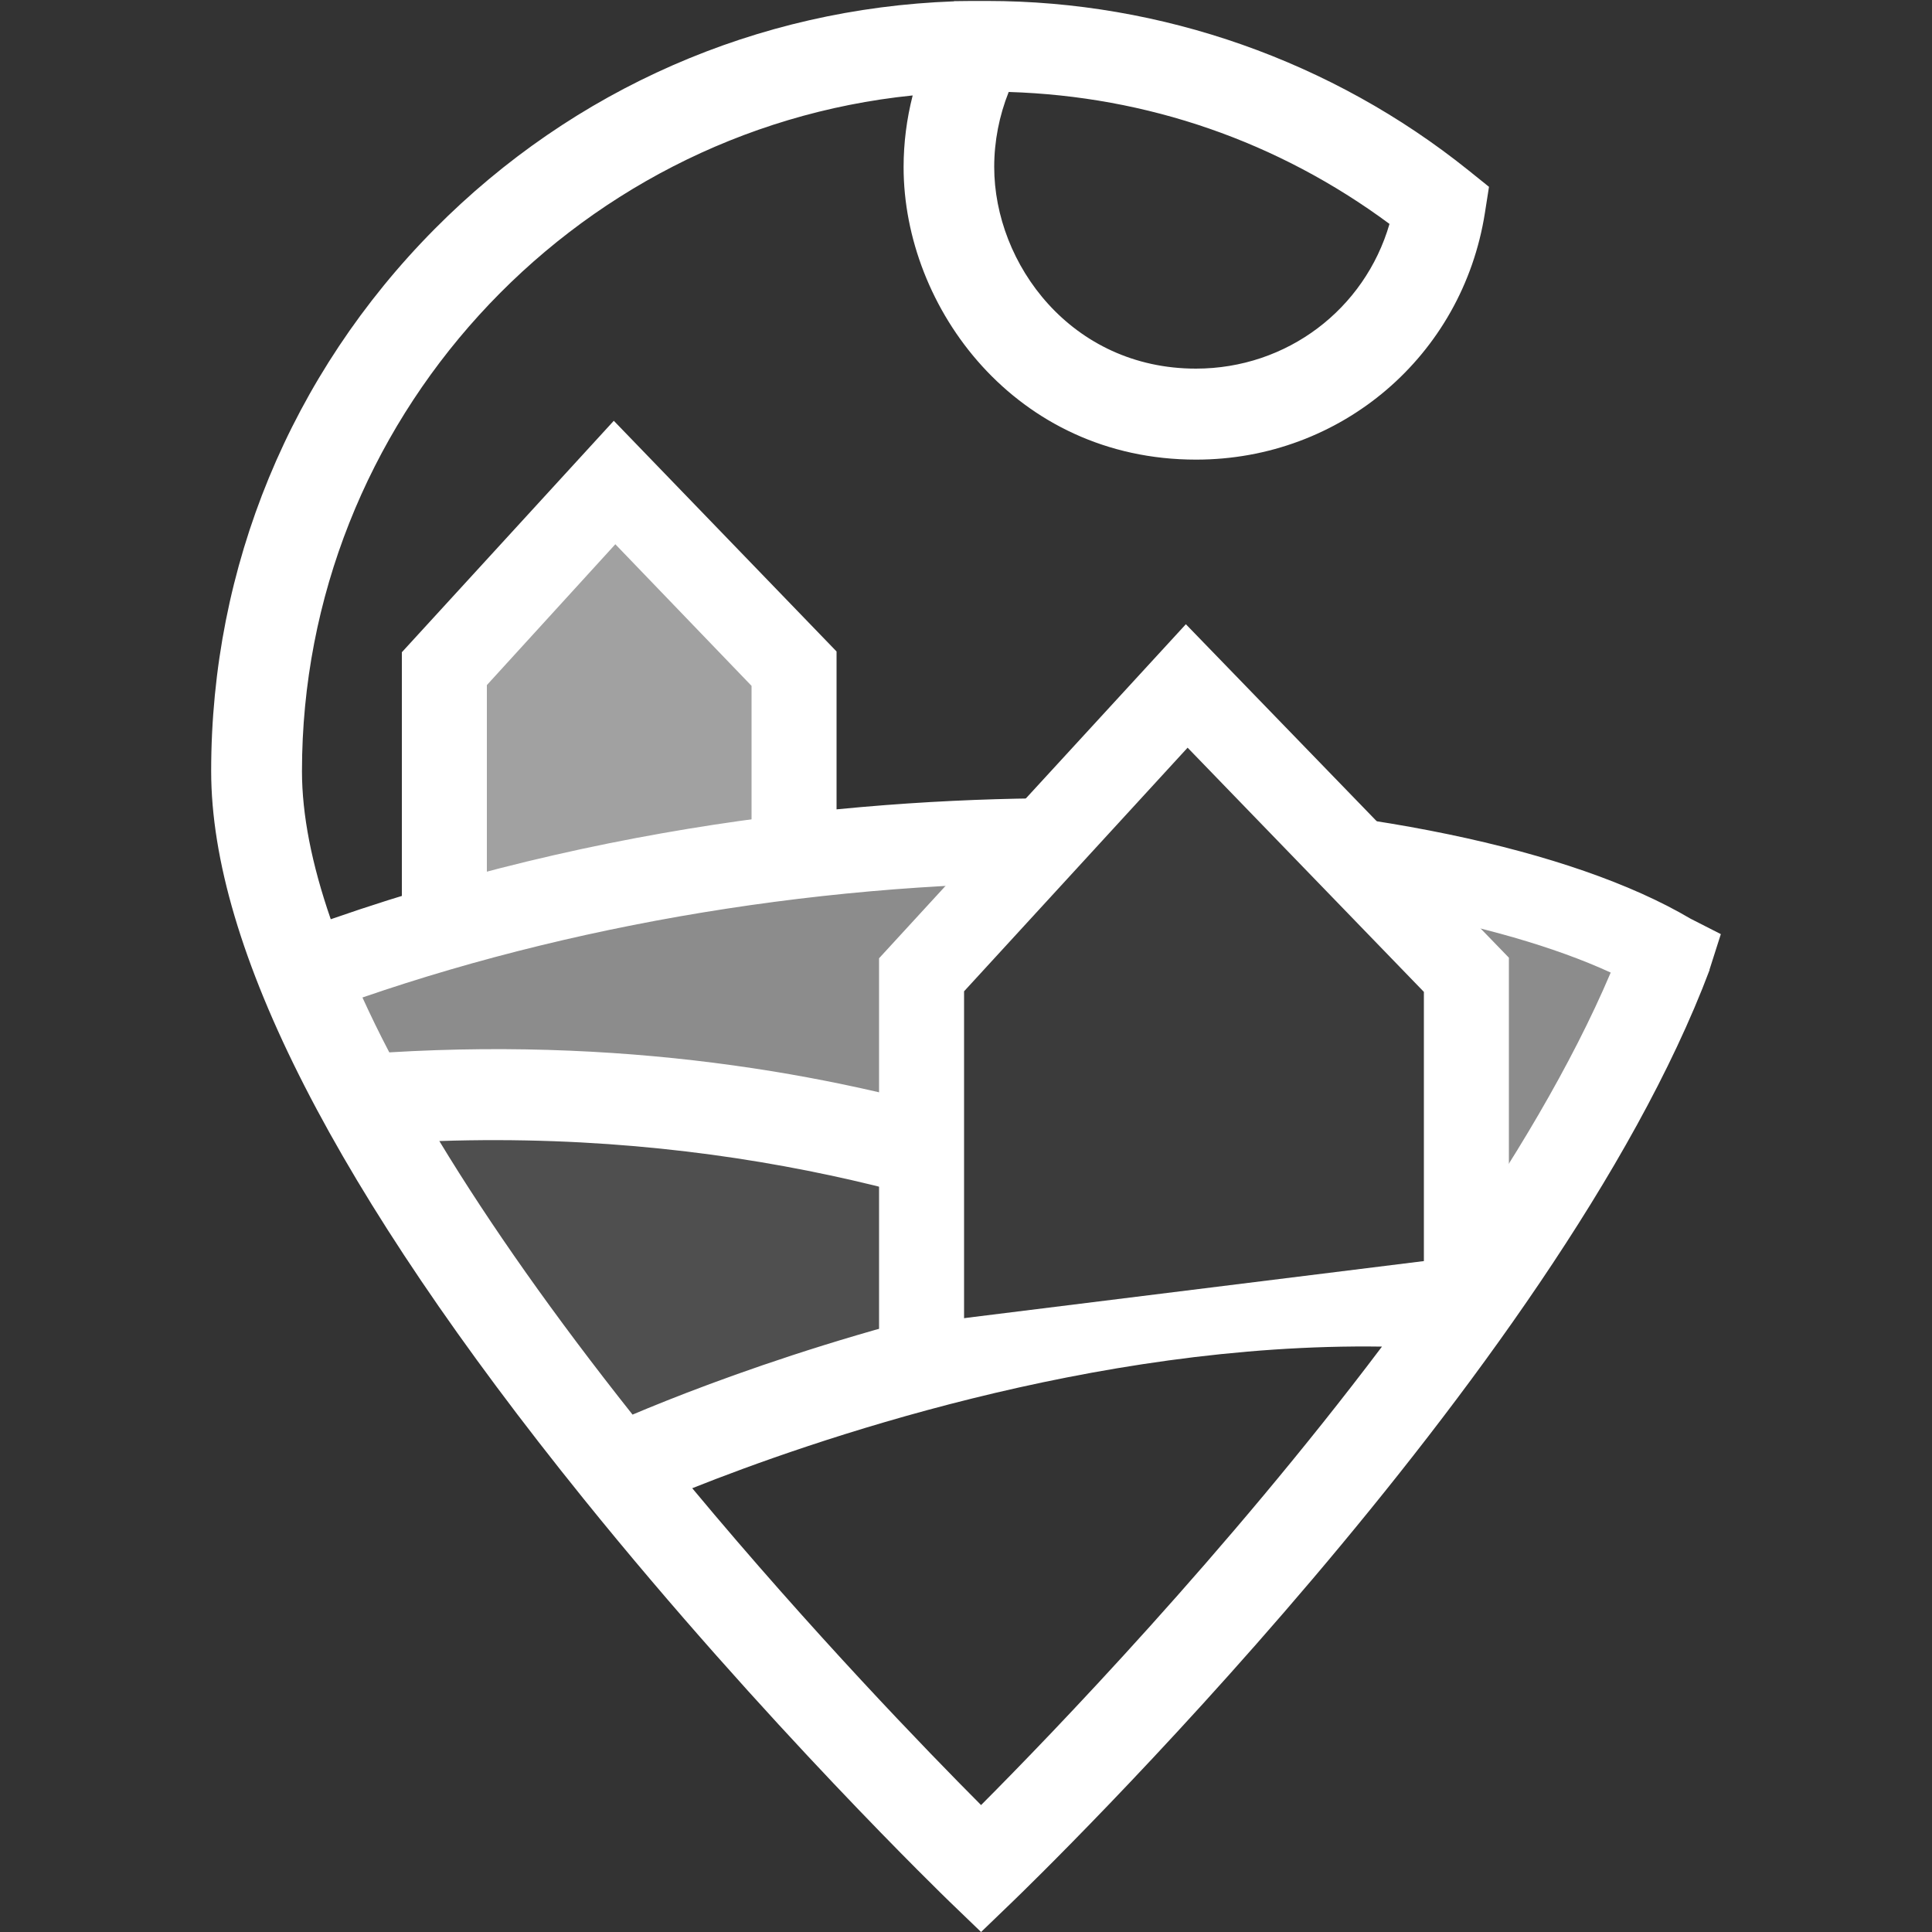 <?xml version="1.0" encoding="utf-8"?>
<!-- Generator: Adobe Illustrator 19.0.0, SVG Export Plug-In . SVG Version: 6.00 Build 0)  -->
<svg version="1.1" xmlns="http://www.w3.org/2000/svg" xmlns:xlink="http://www.w3.org/1999/xlink" x="0px" y="0px"
	 viewBox="0 0 1000 1000" style="enable-background:new 0 0 1000 1000;" xml:space="preserve">
<rect x="0" y="0" width="1000" height="1000" fill="#333333" stroke="none"/>
<style type="text/css">
	.st0{fill:#F17D24;}
	.st1{fill:#36C2AB;}
	.st2{fill:#007A66;}
	.st3{fill:#004A3E;}
	.st4{fill:#FBB03B;}
	.st5{fill:#F14324;}
	.st6{fill:#F28D52;}
	.st7{fill:#FFFFFF;}
	.st8{fill:#A1A1A1;}
	.st9{fill:#8C8C8C;}
	.st10{fill:#4F4F4F;}
	.st11{fill:#3B3B3B;}
</style>
<g id="Warstwa_1">
	<g id="XMLID_80_">
		<path id="XMLID_182_" d="M-2344.4-679.1c0-9.9,8.2-18.1,18.1-18.1c9.8,0,18.1,8.3,18.1,18.1c0,9.9-18.1,30.4-18.1,30.4
			S-2344.4-669.2-2344.4-679.1z"/>
		<path id="XMLID_180_" d="M-2981.3-790.3v55.5v5.9h5.9h51.4h5.9v-5.9v-55.5h18.9v141.7h-18.9v-55.5v-5.9h-5.9h-51.4h-5.9v5.9v55.5
			h-18.9v-141.7H-2981.3z"/>
		<path id="XMLID_177_" d="M-2769.1-786.2c8.3,3.5,16.1,8.8,23.3,16c7.1,7.1,12.4,14.9,15.9,23.2c3.6,8.6,5.3,17.8,5.3,27.6
			c0,9.9-1.8,19.1-5.3,27.6c-3.5,8.4-8.8,16.2-15.9,23.2c-7,7-14.8,12.3-23.3,15.8c-8.6,3.5-17.8,5.2-27.5,5.2
			c-9.9,0-19.1-1.7-27.6-5.2c-8.5-3.5-16.3-8.8-23.2-15.8c-7.2-7.1-12.4-14.9-15.8-23.3c-3.5-8.3-5.2-17.4-5.2-27.5
			c0-10,1.7-19.2,5.2-27.5c3.4-8.3,8.6-16.1,15.8-23.4c7.1-7.1,14.9-12.4,23.2-15.9c8.3-3.5,17.5-5.2,27.6-5.2
			C-2786.6-791.5-2777.4-789.7-2769.1-786.2z M-2816.9-768.4c-6.4,2.8-12.1,6.7-17,11.6c-5.2,5.2-9.1,10.9-11.6,17.1
			c-2.5,6.2-3.8,13-3.8,20.2c0,7.4,1.3,14.1,3.8,20.2c2.5,6.2,6.4,11.8,11.6,17.1c4.9,5.1,10.5,8.9,17,11.5
			c6.4,2.6,13.1,3.9,20.3,3.9c7.1,0,13.8-1.3,20.1-3.9s12-6.4,17.1-11.5c5.2-5.2,9.1-10.9,11.6-17.1c2.7-6.2,4-12.9,4-20.2
			c0-7.2-1.3-13.9-4-20.2c-2.6-6.1-6.4-11.8-11.5-17.1c-5.1-5-10.8-8.9-17.1-11.6c-6.3-2.6-13-3.9-20.1-3.9
			C-2803.8-772.3-2810.6-771-2816.9-768.4z"/>
		<path id="XMLID_175_" d="M-2585-790.3v56v31.1c0,7.8-1.3,15-4,21.5c-2.8,6.6-6.9,12.6-12.4,18.1v0.1c-5.8,5.7-11.8,9.7-18.2,12.3
			c-6.5,2.7-13.7,4.1-21.4,4.1c-7.9,0-15.1-1.3-21.6-4c-6.8-2.8-12.9-7-18.2-12.5c-5.5-5.5-9.7-11.5-12.4-18.1
			c-2.7-6.5-4-13.7-4-21.5v-31.1v-56h19.2v56v27.7v3.2c0,5,0.9,9.7,2.8,14.1c1.7,4.2,4.4,8.2,8.1,11.9c3.6,3.6,7.6,6.3,12,8.1
			c4.3,1.8,9,2.8,14.1,2.8c4.8,0,9.5-0.9,14-2.8c4.4-1.8,8.4-4.5,11.9-8.1c3.5-3.3,6.3-7.3,8.3-11.9c1.8-4.4,2.8-9.1,2.8-14.1v-3.2
			v-27.7v-56H-2585z"/>
		<path id="XMLID_173_" d="M-2507.5-668.4c2.8-1.1,5.4-2.6,7.6-4.4c2.3-1.8,4.1-4.1,5.5-6.7c1.4-2.7,2.1-5.5,2.1-8.6
			c0.1-2.5-0.5-4.9-1.6-7.1c-1.1-2.2-2.5-4.1-4.3-5.6c-1.7-1.6-3.9-3-6.4-4.4s-5-2.4-7.3-3.3c-2.3-0.8-4.9-1.6-7.7-2.4
			c-6.3-1.7-11.8-4-16.7-6.7c-4.9-2.7-9.2-6.3-12.9-10.8c-2.5-3-4.5-6.4-5.8-10.2c-1.4-3.8-2.1-7.8-2.1-11.9c0-5.6,1-10.8,3.1-15.8
			c2.1-5,5-9.3,8.8-13.1c3.8-3.8,8.2-6.7,13.2-8.8c5-2.1,10.3-3.2,15.9-3.2c5.1,0,9.9,0.9,14.5,2.6c4.6,1.7,8.7,4.2,12.4,7.4
			c6.2,5.3,10.4,11.9,12.5,19.8l-18.9,4c-1-2.9-2.7-5.6-5.1-8c-4.3-4.2-9.4-6.4-15.2-6.4c-2.9,0-5.7,0.6-8.3,1.7
			c-2.6,1.1-4.9,2.7-6.9,4.7c-2,2-3.6,4.3-4.7,7c-1.1,2.6-1.7,5.4-1.7,8.3c0,2.1,0.3,4,0.9,5.8c0.6,1.8,1.4,3.4,2.4,4.7
			c1,1.3,2.2,2.6,3.8,3.8c1.5,1.2,3,2.2,4.5,3c1.4,0.8,3.2,1.6,5.2,2.4c2,0.8,3.7,1.4,5.2,1.9c1.5,0.5,3.2,1,5.2,1.6
			c2,0.6,3.5,1.1,4.6,1.5c3.5,1.2,6.7,2.7,9.9,4.3c3.1,1.7,6.1,3.7,9,6c2.9,2.3,5.3,4.8,7.4,7.5c2.1,2.7,3.7,5.8,5,9.2
			c1.2,3.4,1.8,7,1.8,10.7c0,5.6-1.2,10.9-3.6,16c-2.4,5.1-5.6,9.5-9.6,13.1c-4,3.6-8.6,6.5-13.9,8.6c-5.3,2.1-10.6,3.2-16.2,3.2
			c-6.1,0-12-1.2-17.6-3.7c-5.7-2.5-10.6-6-14.9-10.6c-4.3-4.6-7.3-9.7-9.1-15.6l19-4c1.8,4.3,4.8,7.7,9.1,10.5
			c4.3,2.7,8.8,4.1,13.4,4.1C-2513.2-666.6-2510.3-667.3-2507.5-668.4z"/>
		<path id="XMLID_171_" d="M-2368.4-790.6v18.9h-55.7h-5.9v5.9v31v6h5.9h40.3v18.9h-40.3h-5.9v5.9v31v6h5.9h55.7v18.9h-55.7h-24.9
			v-142.3H-2368.4z"/>
		<path id="XMLID_169_" d="M-2275.3-790.3h19v141.7h-19V-790.3z"/>
		<path id="XMLID_150_" d="M-2130.8-694.5v-16.9v-79.3h19v144.5l-92.5-98.6v10.9v85.6h-19v-143.5L-2130.8-694.5z"/>
	</g>
	<g id="XMLID_79_">
		<g id="XMLID_245_">
			<polyline id="XMLID_247_" class="st0" points="-3256,-731 -3256,-768.1 -3227.8,-798.9 -3198,-768.1 -3198,-739 			"/>
			<polygon id="XMLID_246_" points="-3249,-724 -3263,-724 -3263,-770.9 -3227.9,-809.1 -3191,-771 -3191,-732 -3205,-732 
				-3205,-765.3 -3227.6,-788.7 -3249,-765.4 			"/>
		</g>
		<g id="XMLID_243_">
			<path id="XMLID_244_" class="st1" d="M-3050-722.6c0,0-130.3-38.3-230.2,2.2l14.2,19.9l191.6,24.9l24.3-44.8V-722.6z"/>
		</g>
		<g id="XMLID_241_">
			<path id="XMLID_242_" class="st2" d="M-3177-656.2l-50,22.7l-42.1-67c0,0,72.8,3,92.1,9"/>
		</g>
		<g id="XMLID_239_">
			<path id="XMLID_240_" class="st3" d="M-3088.3-663.2c0,0-110.5,2-138.6,32l60.7,65.3L-3088.3-663.2z"/>
		</g>
		<path id="XMLID_238_" class="st4" d="M-3131.5-810.2c20.4,0,37.3-14.9,40.3-34.5c-20.5-16.5-46.6-26.3-74.8-26.3
			c-0.4,0-0.8,0-1.1,0c-3.3,5.9-5.2,12.7-5.2,19.9C-3172.3-831.2-3156.7-810.2-3131.5-810.2z"/>
		<path id="XMLID_232_" d="M-3044.7-724.3l-5-2.6c-19.6-11.6-55.3-19-95.6-19.8c-31.5-0.7-78.9,2.4-129.2,19.9
			c-3.2-9.1-4.8-17.3-4.8-24.5c0-57.9,44.4-106,100.9-111.7c-1,3.9-1.5,7.8-1.5,11.9c0,23.2,18.5,48.3,48.3,48.3
			c24,0,44-17.2,47.7-40.8l0.7-4.3l-3.4-2.7c-22.5-18-50.7-28-79.5-28c-0.3,0-0.4,0-0.7,0l-1.3,0v0c0,0-0.5,0-0.7,0l-2.8,0l0,0
			c-32.4,1.1-62.8,14.4-85.8,37.6c-23.8,24-37,55.8-37,89.6c0,29.2,20.7,69.7,61.6,120.3c29.9,37,60.2,66.3,60.5,66.6l5.2,5l5.2-5
			c3.7-3.5,90.1-87.2,115.2-154l0,0L-3044.7-724.3z M-3162.4-863.4c22.9,0.7,44.5,8.2,62.9,21.8c-4.1,14.1-16.9,23.9-32,23.9
			c-20.6,0-33.3-17.3-33.3-33.3C-3164.8-855.3-3164-859.5-3162.4-863.4z M-3256.6-690.1c51.9-1.7,91.9,11.7,114.4,21.9
			c-38.1,5.7-70.1,18-82.5,23.3C-3237.5-661.1-3248.2-676.2-3256.6-690.1z M-3167-580.3c-8.9-8.9-27.9-28.5-47.7-52.4
			c19.2-7.6,66.2-24.1,114-23.4C-3126.4-622-3155.4-592-3167-580.3z M-3090.1-670.6c-8.3-0.6-16.7-0.6-24.9-0.2
			c-11.7-7.4-66.6-38.9-149.8-33.9c-1.6-3.1-3.1-6.1-4.4-9.1c38-13.1,81.6-19.8,123.7-18.9c33.4,0.7,64.1,6.3,82.7,14.8
			C-3069.4-702.7-3079.1-686.5-3090.1-670.6z"/>
		<polyline id="XMLID_229_" class="st5" points="-3177,-660 -3177,-717.5 -3133.2,-765.3 -3087,-717.5 -3087,-671 		"/>
		<polygon id="XMLID_185_" points="-3170,-653 -3184,-653 -3184,-720.3 -3133.3,-775.5 -3080,-720.4 -3080,-664 -3094,-664 
			-3094,-714.7 -3133.1,-755.1 -3170,-714.8 		"/>
	</g>
</g>
<g id="Warstwa_9">
	<g id="XMLID_495_">
		<path id="XMLID_63_" d="M-3327.6-1046.1h10.7v16.7h14.7v-16.7h10.7v44.1h-10.7v-16.7h-14.7v16.7h-10.7V-1046.1z"/>
		<path id="XMLID_60_" d="M-3261.1-1046.4c6.8,0,11.8,2.2,16.6,6.6c4.6,4.4,6.9,9.7,6.9,15.8c0,6.2-2.3,11.5-6.9,15.8
			c-4.8,4.3-9.8,6.5-16.6,6.5c-6.8,0-11.8-2.2-16.6-6.5c-4.6-4.4-6.9-9.7-6.9-15.8c0-6.1,2.3-11.4,6.8-15.8
			C-3272.8-1044.2-3267.8-1046.4-3261.1-1046.4z M-3261.1-1035.6c-3.7,0-5.9,1.1-8.5,3.4c-2.6,2.3-3.9,5-3.9,8.1
			c0,3.2,1.3,5.9,3.9,8.1c2.6,2.3,4.8,3.4,8.5,3.4c3.6,0,5.9-1.1,8.5-3.4c2.6-2.3,3.9-4.9,3.9-8.1c0-3.2-1.3-5.8-3.9-8.1
			C-3255.2-1034.5-3257.4-1035.6-3261.1-1035.6z"/>
		<path id="XMLID_52_" d="M-3202.1-1019.9v-26.1h10.8v26.5c0,4.9-1.9,9.2-5.5,12.7c-3.7,3.5-8.5,5.2-14.2,5.2
			c-5.8,0-10.6-1.8-14.3-5.2c-3.7-3.5-5.5-7.8-5.5-12.7v-26.5h10.8v26.1c0,2,0.9,3.8,2.6,5.3c1.8,1.5,3.8,2.2,6.3,2.2
			C-3206.5-1012.5-3202.1-1015.6-3202.1-1019.9z"/>
		<path id="XMLID_50_" d="M-3171.4-1015.9c0,1.6,1.9,3.2,4.1,3.5l0,0h0.6c2.3,0,4.7-1.7,4.7-3.4c0-2.9-4.8-3.4-8.7-4.5
			c-6.1-1.8-11.3-6.2-11.3-12.4c0-7.5,6.5-13.6,15.3-13.6c8.1,0,14.2,5.4,15.2,12.4l0.1,0.9l-11.3,2.3c0-2.7-1.1-4.7-3.9-4.7
			c-2.1,0-3.9,1.5-3.9,3.4c0,2.9,4.5,3.8,8.2,4.8c6.3,1.6,11.6,5.9,11.6,12.2c0,7.6-7.2,13.6-15.9,13.6c-8.1,0-14.8-5.3-15.8-12.4
			l-0.1-0.9l11.3-2.3V-1015.9z"/>
		<path id="XMLID_48_" d="M-3142-1046.2h30.4v10.7h-19.1v6h14.7v10.7h-14.7v6h19.1v10.7h-30.4V-1046.2z"/>
		<path id="XMLID_46_" d="M-3104.3-1013.8c0-4,3.3-7.3,7.3-7.3c4,0,7.3,3.3,7.3,7.3c0,4-7.3,12.2-7.3,12.2
			S-3104.3-1009.8-3104.3-1013.8z"/>
		<path id="XMLID_44_" d="M-3079.6-1001.7v-44.1h10.8v44.1H-3079.6z"/>
		<path id="XMLID_5_" d="M-3059.4-1045.9l26.1,21.2v-21.2h11.1v44.2l0,0l-26.2-21.1v21.1h-11.1V-1045.9L-3059.4-1045.9z"/>
	</g>
	<g id="XMLID_67_">
		<g id="XMLID_69_">
			<polyline id="XMLID_378_" class="st0" points="-3262,-1260 -3262,-1296.9 -3233.8,-1327.7 -3204,-1296.9 -3204,-1268 			"/>
			<polygon id="XMLID_405_" points="-3255,-1253 -3269,-1253 -3269,-1299.6 -3233.9,-1337.9 -3197,-1299.7 -3197,-1261 -3211,-1261 
				-3211,-1294.1 -3233.6,-1317.5 -3255,-1294.2 			"/>
		</g>
		<g id="XMLID_83_">
			<path id="XMLID_263_" class="st1" d="M-3056-1251.3c0,0-130.2-38.3-230.1,2.2l14.2,19.9l191.6,24.9l24.3-44.8V-1251.3z"/>
		</g>
		<g id="XMLID_82_">
			<path id="XMLID_261_" class="st2" d="M-3182.8-1185l-50,22.7l-42.1-67c0,0,72.8,3,92.1,9"/>
		</g>
		<g id="XMLID_81_">
			<path id="XMLID_259_" class="st3" d="M-3094.2-1192c0,0-110.5,2-138.6,32l60.7,65.3L-3094.2-1192z"/>
		</g>
		<path id="XMLID_365_" class="st4" d="M-3137.3-1339c20.4,0,37.3-14.9,40.3-34.5c-20.5-16.5-46.6-26.3-74.8-26.3
			c-0.4,0-0.8,0-1.1,0c-3.3,5.9-5.2,12.7-5.2,19.9C-3178.2-1359.9-3162.6-1339-3137.3-1339z"/>
		<path id="XMLID_78_" d="M-3050.6-1253l-5-2.6c-19.6-11.6-55.3-19-95.6-19.8c-31.5-0.7-78.9,2.4-129.2,19.9
			c-3.2-9.1-4.8-17.3-4.8-24.5c0-57.9,44.4-106,100.9-111.7c-1,3.9-1.5,7.8-1.5,11.9c0,23.2,18.5,48.3,48.3,48.3
			c24,0,44-17.2,47.7-40.8l0.7-4.3l-3.4-2.7c-22.5-18-50.7-28-79.5-28c-0.3,0-0.5,0-0.8,0l-1.4,0v0c0,0-0.4,0-0.6,0l-2.7,0l0,0
			c-32.4,1.1-62.8,14.4-85.8,37.6c-23.8,24-36.9,55.8-36.9,89.6c0,29.2,20.7,69.7,61.6,120.3c29.9,37,60.2,66.3,60.5,66.6l5.2,5
			l5.2-5c3.7-3.5,90.1-87.2,115.2-154l0,0L-3050.6-1253z M-3168.3-1392.2c22.9,0.7,44.5,8.2,62.9,21.8c-4.1,14.1-16.9,23.9-32,23.9
			c-20.6,0-33.3-17.3-33.3-33.3C-3170.7-1384.1-3169.8-1388.3-3168.3-1392.2z M-3262.4-1218.8c51.9-1.7,91.9,11.7,114.4,21.9
			c-38.1,5.7-70.1,18-82.5,23.3C-3243.3-1189.8-3254-1205-3262.4-1218.8z M-3172.8-1109.1c-8.9-8.9-27.9-28.5-47.7-52.4
			c19.2-7.6,66.2-24.1,114-23.4C-3132.2-1150.8-3161.2-1120.7-3172.8-1109.1z M-3096-1199.4c-8.3-0.6-16.7-0.6-24.9-0.2
			c-11.7-7.4-66.6-38.9-149.8-33.9c-1.6-3.1-3.1-6.1-4.4-9.1c38-13.1,81.6-19.8,123.7-18.9c33.4,0.7,64.1,6.3,82.7,14.8
			C-3075.2-1231.4-3085-1215.2-3096-1199.4z"/>
		<polyline id="XMLID_149_" class="st5" points="-3183,-1189 -3183,-1246.3 -3139.2,-1294.1 -3093,-1246.3 -3093,-1200 		"/>
		<polygon id="XMLID_361_" points="-3176,-1182 -3190,-1182 -3190,-1249 -3139.3,-1304.3 -3086,-1249.1 -3086,-1193 -3100,-1193 
			-3100,-1243.5 -3139.1,-1283.8 -3176,-1243.6 		"/>
	</g>
</g>
<g id="Warstwa_8">
	<g id="XMLID_248_">
		<g id="XMLID_267_">
			<polyline id="XMLID_269_" class="st0" points="-3245,-293 -3245,-330.1 -3216.8,-360.9 -3187,-330.1 -3187,-301 			"/>
			<polygon id="XMLID_268_" points="-3238,-286 -3252,-286 -3252,-332.9 -3216.9,-371.1 -3180,-333 -3180,-294 -3194,-294 
				-3194,-327.3 -3216.6,-350.7 -3238,-327.4 			"/>
		</g>
		<g id="XMLID_265_">
			<path id="XMLID_266_" class="st1" d="M-3039-284.6c0,0-130.3-38.3-230.2,2.2l14.2,19.9l191.6,24.9l24.3-44.8V-284.6z"/>
		</g>
		<g id="XMLID_262_">
			<path id="XMLID_264_" class="st2" d="M-3166-218.2l-50,22.7l-42.1-67c0,0,72.8,3,92.1,9"/>
		</g>
		<g id="XMLID_258_">
			<path id="XMLID_260_" class="st3" d="M-3077.3-225.2c0,0-110.5,2-138.6,32l60.7,65.3L-3077.3-225.2z"/>
		</g>
		<path id="XMLID_257_" class="st4" d="M-3120.5-372.2c20.4,0,37.3-14.9,40.3-34.5c-20.5-16.5-46.6-26.3-74.8-26.3
			c-0.4,0-0.8,0-1.1,0c-3.3,5.9-5.2,12.7-5.2,19.9C-3161.3-393.2-3145.7-372.2-3120.5-372.2z"/>
		<path id="XMLID_251_" d="M-3033.7-286.3l-5-2.6c-19.6-11.6-55.3-19-95.6-19.8c-31.5-0.7-78.9,2.4-129.2,19.9
			c-3.2-9.1-4.8-17.3-4.8-24.5c0-57.9,44.4-106,100.9-111.7c-1,3.9-1.5,7.8-1.5,11.9c0,23.2,18.5,48.3,48.3,48.3
			c24,0,44-17.2,47.7-40.8l0.7-4.3l-3.4-2.7c-22.5-18-50.7-28-79.5-28c-0.3,0-0.4,0-0.7,0l-1.3,0v0c0,0-0.5,0-0.7,0l-2.8,0l0,0
			c-32.4,1.1-62.8,14.4-85.8,37.6c-23.8,24-37,55.8-37,89.6c0,29.2,20.7,69.7,61.6,120.3c29.9,37,60.2,66.3,60.5,66.6l5.2,5l5.2-5
			c3.7-3.5,90.1-87.2,115.2-154l0,0L-3033.7-286.3z M-3151.4-425.4c22.9,0.7,44.5,8.2,62.9,21.8c-4.1,14.1-16.9,23.9-32,23.9
			c-20.6,0-33.3-17.3-33.3-33.3C-3153.8-417.3-3153-421.5-3151.4-425.4z M-3245.6-252.1c51.9-1.7,91.9,11.7,114.4,21.9
			c-38.1,5.7-70.1,18-82.5,23.3C-3226.5-223.1-3237.2-238.2-3245.6-252.1z M-3156-142.3c-8.9-8.9-27.9-28.5-47.7-52.4
			c19.2-7.6,66.2-24.1,114-23.4C-3115.4-184-3144.4-154-3156-142.3z M-3079.1-232.6c-8.3-0.6-16.7-0.6-24.9-0.2
			c-11.7-7.4-66.6-38.9-149.8-33.9c-1.6-3.1-3.1-6.1-4.4-9.1c38-13.1,81.6-19.8,123.7-18.9c33.4,0.7,64.1,6.3,82.7,14.8
			C-3058.4-264.7-3068.1-248.5-3079.1-232.6z"/>
		<polyline id="XMLID_250_" class="st5" points="-3166,-222 -3166,-279.5 -3122.2,-327.3 -3076,-279.5 -3076,-233 		"/>
		<polygon id="XMLID_249_" points="-3159,-215 -3173,-215 -3173,-282.3 -3122.3,-337.5 -3069,-282.4 -3069,-226 -3083,-226 
			-3083,-276.7 -3122.1,-317.1 -3159,-276.8 		"/>
	</g>
</g>
<g id="Warstwa_7">
	<g id="XMLID_494_">
		<path id="XMLID_411_" class="st6" d="M-1191.8-1046.1h10.7v16.7h14.7v-16.7h10.7v44.1h-10.7v-16.7h-14.7v16.7h-10.7V-1046.1z"/>
		<path id="XMLID_407_" class="st6" d="M-1125.3-1046.4c6.8,0,11.8,2.2,16.6,6.6c4.6,4.4,6.9,9.7,6.9,15.8c0,6.2-2.3,11.5-6.9,15.8
			c-4.8,4.3-9.8,6.5-16.6,6.5c-6.8,0-11.8-2.2-16.6-6.5c-4.6-4.4-6.9-9.7-6.9-15.8c0-6.1,2.3-11.4,6.8-15.8
			C-1137.1-1044.2-1132.1-1046.4-1125.3-1046.4z M-1125.3-1035.6c-3.7,0-5.9,1.1-8.5,3.4c-2.6,2.3-3.9,5-3.9,8.1
			c0,3.2,1.3,5.9,3.9,8.1c2.6,2.3,4.8,3.4,8.5,3.4c3.6,0,5.9-1.1,8.5-3.4c2.6-2.3,3.9-4.9,3.9-8.1c0-3.2-1.3-5.8-3.9-8.1
			C-1119.4-1034.5-1121.7-1035.6-1125.3-1035.6z"/>
		<path id="XMLID_404_" class="st6" d="M-1066.3-1019.9v-26.1h10.8v26.5c0,4.9-1.9,9.2-5.5,12.7c-3.7,3.5-8.5,5.2-14.2,5.2
			c-5.8,0-10.6-1.8-14.3-5.2c-3.7-3.5-5.5-7.8-5.5-12.7v-26.5h10.8v26.1c0,2,0.9,3.8,2.6,5.3c1.8,1.5,3.8,2.2,6.3,2.2
			C-1070.8-1012.5-1066.3-1015.6-1066.3-1019.9z"/>
		<path id="XMLID_402_" class="st6" d="M-1035.7-1015.9c0,1.6,1.9,3.2,4.1,3.5l0,0h0.6c2.3,0,4.7-1.7,4.7-3.4c0-2.9-4.8-3.4-8.7-4.5
			c-6.1-1.8-11.3-6.2-11.3-12.4c0-7.5,6.5-13.6,15.3-13.6c8.1,0,14.2,5.4,15.2,12.4l0.1,0.9l-11.3,2.3c0-2.7-1.1-4.7-3.9-4.7
			c-2.1,0-3.9,1.5-3.9,3.4c0,2.9,4.5,3.8,8.2,4.8c6.3,1.6,11.6,5.9,11.6,12.2c0,7.6-7.2,13.6-15.9,13.6c-8.1,0-14.8-5.3-15.8-12.4
			l-0.1-0.9l11.3-2.3V-1015.9z"/>
		<path id="XMLID_400_" class="st6" d="M-1006.2-1046.2h30.4v10.7h-19.1v6h14.7v10.7h-14.7v6h19.1v10.7h-30.4V-1046.2z"/>
		<path id="XMLID_398_" class="st6" d="M-968.6-1013.8c0-4,3.3-7.3,7.3-7.3c4,0,7.3,3.3,7.3,7.3c0,4-7.3,12.2-7.3,12.2
			S-968.6-1009.8-968.6-1013.8z"/>
		<path id="XMLID_396_" class="st6" d="M-943.9-1001.7v-44.1h10.8v44.1H-943.9z"/>
		<path id="XMLID_371_" class="st6" d="M-923.6-1045.9l26.1,21.2v-21.2h11.1v44.2l0,0l-26.2-21.1v21.1h-11.1V-1045.9L-923.6-1045.9z
			"/>
	</g>
	<g id="XMLID_492_">
		<polygon id="XMLID_354_" class="st6" points="-1119,-1253 -1133,-1253 -1133,-1299.9 -1097.9,-1338.1 -1061,-1300 -1061,-1261 
			-1075,-1261 -1075,-1294.3 -1097.6,-1317.7 -1119,-1294.4 		"/>
		<path id="XMLID_350_" class="st6" d="M-914.8-1253.3l-5-2.6c-13.8-8.1-35.5-14.2-61.2-17.4c3.6,5.3,7.2,10.6,11.1,15.8
			c14.6,2.6,27.3,6.1,36.9,10.5c-6.5,15.2-16.2,31.4-27.2,47.3c-15.6-1.4-85.6,0.9-134.5,25.8c-12.9-16.2-23.5-31.4-31.9-45.2
			c32.9-1.1,61,3.9,82.9,10.3c0.7-5.3-1.6-11.2-3.1-16.6c-23.7-6.2-53.5-10.4-88.1-8.3c-1.6-3.1-3.1-6.1-4.4-9.1
			c32.6-11.3,69.4-17.8,105.8-18.8c5-3.5,9-8.2,11.3-14.2c-31.3-0.1-75.6,3.7-122.4,20c-3.2-9.1-4.8-17.3-4.8-24.5
			c0-57.9,44.4-106,100.9-111.7c-1,3.9-1.5,7.8-1.5,11.9c0,23.2,18.5,48.3,48.3,48.3c24,0,44-17.2,47.7-40.8l0.7-4.3l-3.4-2.7
			c-22.5-18-50.7-28-79.5-28c-0.3,0-0.4,0-0.7,0l-1.3,0v0c0,0-0.5,0-0.7,0l-2.8,0l0,0c-32.4,1.1-62.8,14.4-85.8,37.6
			c-23.8,24-37,55.8-37,89.6c0,29.2,20.7,69.7,61.6,120.3c29.9,37,60.2,66.3,60.5,66.6l5.2,5l5.2-5c3.7-3.5,90.1-87.2,115.2-154l0,0
			L-914.8-1253.3z M-1032.5-1392.4c22.9,0.7,44.5,8.2,62.9,21.8c-4.1,14.1-16.9,23.9-32,23.9c-20.6,0-33.3-17.3-33.3-33.3
			C-1034.9-1384.3-1034.1-1388.5-1032.5-1392.4z M-1037.1-1109.3c-8.9-8.9-27.9-28.5-47.7-52.4c19.2-7.6,66.2-24.1,114-23.4
			C-996.5-1151-1025.5-1121-1037.1-1109.3z"/>
		<polygon id="XMLID_349_" class="st6" points="-1040,-1182 -1054,-1182 -1054,-1249.3 -1003.3,-1304.5 -950,-1249.4 -950,-1193 
			-964,-1193 -964,-1243.7 -1003.1,-1284.1 -1040,-1243.8 		"/>
	</g>
</g>
<g id="Warstwa_6">
	<g id="XMLID_276_">
		<path id="XMLID_347_" class="st6" d="M-621.4-650.1c0-9.9,8.2-18.1,18.1-18.1c9.8,0,18.1,8.3,18.1,18.1c0,9.9-18.1,30.4-18.1,30.4
			S-621.4-640.2-621.4-650.1z"/>
		<path id="XMLID_345_" class="st6" d="M-1258.3-761.3v55.5v5.9h5.9h51.4h5.9v-5.9v-55.5h18.9v141.7h-18.9v-55.5v-5.9h-5.9h-51.4
			h-5.9v5.9v55.5h-18.9v-141.7H-1258.3z"/>
		<path id="XMLID_340_" class="st6" d="M-1046.1-757.2c8.3,3.5,16.1,8.8,23.3,16c7.1,7.1,12.4,14.9,15.9,23.2
			c3.6,8.6,5.3,17.8,5.3,27.6c0,9.9-1.8,19.1-5.3,27.6c-3.5,8.4-8.8,16.2-15.9,23.2c-7,7-14.8,12.3-23.3,15.8
			c-8.6,3.5-17.8,5.2-27.5,5.2c-9.9,0-19.1-1.7-27.6-5.2c-8.5-3.5-16.3-8.8-23.2-15.8c-7.2-7.1-12.4-14.9-15.8-23.3
			c-3.5-8.3-5.2-17.4-5.2-27.5c0-10,1.7-19.2,5.2-27.5c3.4-8.3,8.6-16.1,15.8-23.4c7.1-7.1,14.9-12.4,23.2-15.9
			c8.3-3.5,17.5-5.2,27.6-5.2C-1063.6-762.5-1054.4-760.7-1046.1-757.2z M-1093.9-739.4c-6.4,2.8-12.1,6.7-17,11.6
			c-5.2,5.2-9.1,10.9-11.6,17.1c-2.5,6.2-3.8,13-3.8,20.2c0,7.4,1.3,14.1,3.8,20.2c2.5,6.2,6.4,11.8,11.6,17.1
			c4.9,5.1,10.5,8.9,17,11.5c6.4,2.6,13.1,3.9,20.3,3.9c7.1,0,13.8-1.3,20.1-3.9s12-6.4,17.1-11.5c5.2-5.2,9.1-10.9,11.6-17.1
			c2.7-6.2,4-12.9,4-20.2c0-7.2-1.3-13.9-4-20.2c-2.6-6.1-6.4-11.8-11.5-17.1c-5.1-5-10.8-8.9-17.1-11.6c-6.3-2.6-13-3.9-20.1-3.9
			C-1080.8-743.3-1087.6-742-1093.9-739.4z"/>
		<path id="XMLID_321_" class="st6" d="M-862-761.3v56v31.1c0,7.8-1.3,15-4,21.5c-2.8,6.6-6.9,12.6-12.4,18.1v0.1
			c-5.8,5.7-11.8,9.7-18.2,12.3c-6.5,2.7-13.7,4.1-21.4,4.1c-7.9,0-15.1-1.3-21.6-4c-6.8-2.8-12.9-7-18.2-12.5
			c-5.5-5.5-9.7-11.5-12.4-18.1c-2.7-6.5-4-13.7-4-21.5v-31.1v-56h19.2v56v27.7v3.2c0,5,0.9,9.7,2.8,14.1c1.7,4.2,4.4,8.2,8.1,11.9
			c3.6,3.6,7.6,6.3,12,8.1c4.3,1.8,9,2.8,14.1,2.8c4.8,0,9.5-0.9,14-2.8c4.4-1.8,8.4-4.5,11.9-8.1c3.5-3.3,6.3-7.3,8.3-11.9
			c1.8-4.4,2.8-9.1,2.8-14.1v-3.2v-27.7v-56H-862z"/>
		<path id="XMLID_318_" class="st6" d="M-784.5-639.4c2.8-1.1,5.4-2.6,7.6-4.4c2.3-1.8,4.1-4.1,5.5-6.7c1.4-2.7,2.1-5.5,2.1-8.6
			c0.1-2.5-0.5-4.9-1.6-7.1c-1.1-2.2-2.5-4.1-4.3-5.6c-1.7-1.6-3.9-3-6.4-4.4s-5-2.4-7.3-3.3c-2.3-0.8-4.9-1.6-7.7-2.4
			c-6.3-1.7-11.8-4-16.7-6.7c-4.9-2.7-9.2-6.3-12.9-10.8c-2.5-3-4.5-6.4-5.8-10.2c-1.4-3.8-2.1-7.8-2.1-11.9c0-5.6,1-10.8,3.1-15.8
			c2.1-5,5-9.3,8.8-13.1c3.8-3.8,8.2-6.7,13.2-8.8c5-2.1,10.3-3.2,15.9-3.2c5.1,0,9.9,0.9,14.5,2.6c4.6,1.7,8.7,4.2,12.4,7.4
			c6.2,5.3,10.4,11.9,12.5,19.8l-18.9,4c-1-2.9-2.7-5.6-5.1-8c-4.3-4.2-9.4-6.4-15.2-6.4c-2.9,0-5.7,0.6-8.3,1.7
			c-2.6,1.1-4.9,2.7-6.9,4.7c-2,2-3.6,4.3-4.7,7c-1.1,2.6-1.7,5.4-1.7,8.3c0,2.1,0.3,4,0.9,5.8c0.6,1.8,1.4,3.4,2.4,4.7
			c1,1.3,2.2,2.6,3.8,3.8c1.5,1.2,3,2.2,4.5,3c1.4,0.8,3.2,1.6,5.2,2.4c2,0.8,3.7,1.4,5.2,1.9c1.5,0.5,3.2,1,5.2,1.6
			c2,0.6,3.5,1.1,4.6,1.5c3.5,1.2,6.7,2.7,9.9,4.3c3.1,1.7,6.1,3.7,9,6c2.9,2.3,5.3,4.8,7.4,7.5c2.1,2.7,3.7,5.8,5,9.2
			c1.2,3.4,1.8,7,1.8,10.7c0,5.6-1.2,10.9-3.6,16c-2.4,5.1-5.6,9.5-9.6,13.1c-4,3.6-8.6,6.5-13.9,8.6c-5.3,2.1-10.6,3.2-16.2,3.2
			c-6.1,0-12-1.2-17.6-3.7c-5.7-2.5-10.6-6-14.9-10.6c-4.3-4.6-7.3-9.7-9.1-15.6l19-4c1.8,4.3,4.8,7.7,9.1,10.5
			c4.3,2.7,8.8,4.1,13.4,4.1C-790.2-637.6-787.3-638.3-784.5-639.4z"/>
		<path id="XMLID_285_" class="st6" d="M-645.4-761.6v18.9h-55.7h-5.9v5.9v31v6h5.9h40.3v18.9h-40.3h-5.9v5.9v31v6h5.9h55.7v18.9
			h-55.7H-726v-142.3H-645.4z"/>
		<path id="XMLID_283_" class="st6" d="M-552.3-761.3h19v141.7h-19V-761.3z"/>
		<path id="XMLID_281_" class="st6" d="M-407.8-665.5v-16.9v-79.3h19v144.5l-92.5-98.6v10.9v85.6h-19v-143.5L-407.8-665.5z"/>
	</g>
	<polygon id="XMLID_275_" class="st6" points="-1526,-695 -1540,-695 -1540,-741.9 -1504.9,-780.1 -1468,-742 -1468,-703 
		-1482,-703 -1482,-736.3 -1504.6,-759.7 -1526,-736.4 	"/>
	<path id="XMLID_270_" class="st6" d="M-1321.7-695.3l-5-2.6c-13.8-8.1-35.5-14.2-61.2-17.4c3.6,5.3,7.2,10.6,11.1,15.8
		c14.6,2.6,27.3,6.1,36.9,10.5c-6.5,15.2-16.2,31.4-27.2,47.3c-15.6-1.4-85.6,0.9-134.5,25.8c-12.9-16.2-23.5-31.4-31.9-45.2
		c32.9-1.1,61,3.9,82.9,10.3c0.7-5.3-1.6-11.2-3.1-16.6c-23.7-6.2-53.5-10.4-88.1-8.3c-1.6-3.1-3.1-6.1-4.4-9.1
		c32.6-11.3,69.4-17.8,105.8-18.8c5-3.5,9-8.2,11.3-14.2c-31.3-0.1-75.6,3.7-122.4,20c-3.2-9.1-4.8-17.3-4.8-24.5
		c0-57.9,44.4-106,100.9-111.7c-1,3.9-1.5,7.8-1.5,11.9c0,23.2,18.5,48.3,48.3,48.3c24,0,44-17.2,47.7-40.8l0.7-4.3l-3.4-2.7
		c-22.5-18-50.7-28-79.5-28c-0.3,0-0.4,0-0.7,0l-1.3,0v0c0,0-0.5,0-0.7,0l-2.8,0l0,0c-32.4,1.1-62.8,14.4-85.8,37.6
		c-23.8,24-37,55.8-37,89.6c0,29.2,20.7,69.7,61.6,120.3c29.9,37,60.2,66.3,60.5,66.6l5.2,5l5.2-5c3.7-3.5,90.1-87.2,115.2-154l0,0
		L-1321.7-695.3z M-1439.4-834.4c22.9,0.7,44.5,8.2,62.9,21.8c-4.1,14.1-16.9,23.9-32,23.9c-20.6,0-33.3-17.3-33.3-33.3
		C-1441.8-826.3-1441-830.5-1439.4-834.4z M-1444-551.3c-8.9-8.9-27.9-28.5-47.7-52.4c19.2-7.6,66.2-24.1,114-23.4
		C-1403.4-593-1432.4-563-1444-551.3z"/>
	<polygon id="XMLID_184_" class="st6" points="-1447,-624 -1461,-624 -1461,-691.3 -1410.3,-746.5 -1357,-691.4 -1357,-635 
		-1371,-635 -1371,-685.7 -1410.1,-726.1 -1447,-685.8 	"/>
</g>
<g id="Warstwa_5">
	<polygon id="XMLID_414_" class="st6" points="-1121,-268 -1135,-268 -1135,-314.9 -1099.9,-353.1 -1063,-315 -1063,-276 
		-1077,-276 -1077,-309.3 -1099.6,-332.7 -1121,-309.4 	"/>
	<path id="XMLID_363_" class="st6" d="M-916.7-268.3l-5-2.6c-13.8-8.1-35.5-14.2-61.2-17.4c3.6,5.3,7.2,10.6,11.1,15.8
		c14.6,2.6,27.3,6.1,36.9,10.5c-6.5,15.2-16.2,31.4-27.2,47.3c-15.6-1.4-85.6,0.9-134.5,25.8c-12.9-16.2-23.5-31.4-31.9-45.2
		c32.9-1.1,61,3.9,82.9,10.3c0.7-5.3-1.6-11.2-3.1-16.6c-23.7-6.2-53.5-10.4-88.1-8.3c-1.6-3.1-3.1-6.1-4.4-9.1
		c32.6-11.3,69.4-17.8,105.8-18.8c5-3.5,9-8.2,11.3-14.2c-31.3-0.1-75.6,3.7-122.4,20c-3.2-9.1-4.8-17.3-4.8-24.5
		c0-57.9,44.4-106,100.9-111.7c-1,3.9-1.5,7.8-1.5,11.9c0,23.2,18.5,48.3,48.3,48.3c24,0,44-17.2,47.7-40.8l0.7-4.3l-3.4-2.7
		c-22.5-18-50.7-28-79.5-28c-0.3,0-0.4,0-0.7,0l-1.3,0v0c0,0-0.5,0-0.7,0l-2.8,0l0,0c-32.4,1.1-62.8,14.4-85.8,37.6
		c-23.8,24-37,55.8-37,89.6c0,29.2,20.7,69.7,61.6,120.3c29.9,37,60.2,66.3,60.5,66.6l5.2,5l5.2-5c3.7-3.5,90.1-87.2,115.2-154l0,0
		L-916.7-268.3z M-1034.4-407.4c22.9,0.7,44.5,8.2,62.9,21.8c-4.1,14.1-16.9,23.9-32,23.9c-20.6,0-33.3-17.3-33.3-33.3
		C-1036.8-399.3-1036-403.5-1034.4-407.4z M-1039-124.3c-8.9-8.9-27.9-28.5-47.7-52.4c19.2-7.6,66.2-24.1,114-23.4
		C-998.4-166-1027.4-136-1039-124.3z"/>
	<polygon id="XMLID_355_" class="st6" points="-1042,-197 -1056,-197 -1056,-264.3 -1005.3,-319.5 -952,-264.4 -952,-208 -966,-208 
		-966,-258.7 -1005.1,-299.1 -1042,-258.8 	"/>
</g>
<g id="Warstwa_4">
	<g id="XMLID_493_">
		<path id="XMLID_490_" class="st7" d="M513.2-1034.6H524v16.7h14.7v-16.7h10.7v44.1h-10.7v-16.7H524v16.7h-10.7V-1034.6z"/>
		<path id="XMLID_487_" class="st7" d="M579.7-1035c6.8,0,11.8,2.2,16.6,6.6c4.6,4.4,6.9,9.7,6.9,15.8c0,6.2-2.3,11.5-6.9,15.8
			c-4.8,4.3-9.8,6.5-16.6,6.5c-6.8,0-11.8-2.2-16.6-6.5c-4.6-4.4-6.9-9.7-6.9-15.8c0-6.1,2.3-11.4,6.8-15.8
			C567.9-1032.8,573-1035,579.7-1035z M579.7-1024.1c-3.7,0-5.9,1.1-8.5,3.4c-2.6,2.3-3.9,5-3.9,8.1c0,3.2,1.3,5.9,3.9,8.1
			c2.6,2.3,4.8,3.4,8.5,3.4c3.6,0,5.9-1.1,8.5-3.4c2.6-2.3,3.9-4.9,3.9-8.1c0-3.2-1.3-5.8-3.9-8.1
			C585.6-1023,583.4-1024.1,579.7-1024.1z"/>
		<path id="XMLID_485_" class="st7" d="M638.7-1008.5v-26.1h10.8v26.5c0,4.9-1.9,9.2-5.5,12.7c-3.7,3.5-8.5,5.2-14.2,5.2
			c-5.8,0-10.6-1.8-14.3-5.2c-3.7-3.5-5.5-7.8-5.5-12.7v-26.5h10.8v26.1c0,2,0.9,3.8,2.6,5.3c1.8,1.5,3.8,2.2,6.3,2.2
			C634.3-1001,638.7-1004.2,638.7-1008.5z"/>
		<path id="XMLID_483_" class="st7" d="M669.3-1004.5c0,1.6,1.9,3.2,4.1,3.5l0,0h0.6c2.3,0,4.7-1.7,4.7-3.4c0-2.9-4.8-3.4-8.7-4.5
			c-6.1-1.8-11.3-6.2-11.3-12.4c0-7.5,6.5-13.6,15.3-13.6c8.1,0,14.2,5.4,15.2,12.4l0.1,0.9l-11.3,2.3c0-2.7-1.1-4.7-3.9-4.7
			c-2.1,0-3.9,1.5-3.9,3.4c0,2.9,4.5,3.8,8.2,4.8c6.3,1.6,11.6,5.9,11.6,12.2c0,7.6-7.2,13.6-15.9,13.6c-8.1,0-14.8-5.3-15.8-12.4
			l-0.1-0.9l11.3-2.3V-1004.5z"/>
		<path id="XMLID_481_" class="st7" d="M698.8-1034.8h30.4v10.7h-19.1v6h14.7v10.7h-14.7v6h19.1v10.7h-30.4V-1034.8z"/>
		<path id="XMLID_479_" class="st7" d="M736.4-1002.4c0-4,3.3-7.3,7.3-7.3c4,0,7.3,3.3,7.3,7.3c0,4-7.3,12.2-7.3,12.2
			S736.4-998.4,736.4-1002.4z"/>
		<path id="XMLID_477_" class="st7" d="M761.2-990.3v-44.1H772v44.1H761.2z"/>
		<path id="XMLID_475_" class="st7" d="M781.4-1034.4l26.1,21.2v-21.2h11.1v44.2l0,0l-26.2-21.1v21.1h-11.1V-1034.4L781.4-1034.4z"
			/>
	</g>
	<g id="XMLID_68_">
		<polyline id="XMLID_474_" class="st8" points="579,-1250 579,-1287.1 607.2,-1317.9 637,-1287.1 637,-1258 		"/>
		<polygon id="XMLID_473_" class="st7" points="586,-1243 572,-1243 572,-1289.9 607.1,-1328.1 644,-1290 644,-1251 630,-1251 
			630,-1284.3 607.4,-1307.7 586,-1284.4 		"/>
		<g id="XMLID_471_">
			<path id="XMLID_472_" class="st9" d="M785-1241.6c0,0-130.3-38.3-230.2,2.2l14.2,19.9l191.6,24.9l24.3-44.8V-1241.6z"/>
		</g>
		<g id="XMLID_469_">
			<path id="XMLID_470_" class="st10" d="M658-1175.2l-50,22.7l-42.1-67c0,0,72.8,3,92.1,9"/>
		</g>
		<path id="XMLID_463_" class="st7" d="M790.3-1243.3l-5-2.6c-19.6-11.6-55.3-19-95.6-19.8c-31.5-0.7-78.9,2.4-129.2,19.9
			c-3.2-9.1-4.8-17.3-4.8-24.5c0-57.9,44.4-106,100.9-111.7c-1,3.9-1.5,7.8-1.5,11.9c0,23.2,18.5,48.3,48.3,48.3
			c24,0,44-17.2,47.7-40.8l0.7-4.3l-3.4-2.7c-22.5-18-50.7-28-79.5-28c-0.3,0-0.4,0-0.7,0l-1.3,0v0c0,0-0.5,0-0.7,0l-2.8,0l0,0
			c-32.4,1.1-62.8,14.4-85.8,37.6c-23.8,24-37,55.8-37,89.6c0,29.2,20.7,69.7,61.6,120.3c29.9,37,60.2,66.3,60.5,66.6l5.2,5l5.2-5
			c3.7-3.5,90.1-87.2,115.2-154l0,0L790.3-1243.3z M672.6-1382.4c22.9,0.7,44.5,8.2,62.9,21.8c-4.1,14.1-16.9,23.9-32,23.9
			c-20.6,0-33.3-17.3-33.3-33.3C670.2-1374.3,671-1378.5,672.6-1382.4z M578.4-1209.1c51.9-1.7,91.9,11.7,114.4,21.9
			c-38.1,5.7-70.1,18-82.5,23.3C597.5-1180.1,586.8-1195.2,578.4-1209.1z M668-1099.3c-8.9-8.9-27.9-28.5-47.7-52.4
			c19.2-7.6,66.2-24.1,114-23.4C708.6-1141,679.6-1111,668-1099.3z M744.9-1189.6c-8.3-0.6-16.7-0.6-24.9-0.2
			c-11.7-7.4-66.6-38.9-149.8-33.9c-1.6-3.1-3.1-6.1-4.4-9.1c38-13.1,81.6-19.8,123.7-18.9c33.4,0.7,64.1,6.3,82.7,14.8
			C765.6-1221.7,755.9-1205.5,744.9-1189.6z"/>
		<polyline id="XMLID_462_" class="st11" points="658,-1179 658,-1236.5 701.8,-1284.3 748,-1236.5 748,-1190 		"/>
		<polygon id="XMLID_461_" class="st7" points="665,-1172 651,-1172 651,-1239.3 701.7,-1294.5 755,-1239.4 755,-1183 741,-1183 
			741,-1233.7 701.9,-1274.1 665,-1233.8 		"/>
	</g>
</g>
<g id="Warstwa_3">
	<g id="XMLID_429_">
		<path id="XMLID_445_" class="st7" d="M1038.6-631.1c0-9.9,8.2-18.1,18.1-18.1c9.8,0,18.1,8.3,18.1,18.1c0,9.9-18.1,30.4-18.1,30.4
			S1038.6-621.2,1038.6-631.1z"/>
		<path id="XMLID_443_" class="st7" d="M401.7-742.3v55.5v5.9h5.9h51.4h5.9v-5.9v-55.5h18.9v141.7h-18.9v-55.5v-5.9h-5.9h-51.4h-5.9
			v5.9v55.5h-18.9v-141.7H401.7z"/>
		<path id="XMLID_440_" class="st7" d="M613.9-738.2c8.3,3.5,16.1,8.8,23.3,16c7.1,7.1,12.4,14.9,15.9,23.2
			c3.6,8.6,5.3,17.8,5.3,27.6c0,9.9-1.8,19.1-5.3,27.6c-3.5,8.4-8.8,16.2-15.9,23.2c-7,7-14.8,12.3-23.3,15.8
			c-8.6,3.5-17.8,5.2-27.5,5.2c-9.9,0-19.1-1.7-27.6-5.2c-8.5-3.5-16.3-8.8-23.2-15.8c-7.2-7.1-12.4-14.9-15.8-23.3
			c-3.5-8.3-5.2-17.4-5.2-27.5c0-10,1.7-19.2,5.2-27.5c3.4-8.3,8.6-16.1,15.8-23.4c7.1-7.1,14.9-12.4,23.2-15.9
			c8.3-3.5,17.5-5.2,27.6-5.2C596.4-743.5,605.6-741.7,613.9-738.2z M566.1-720.4c-6.4,2.8-12.1,6.7-17,11.6
			c-5.2,5.2-9.1,10.9-11.6,17.1c-2.5,6.2-3.8,13-3.8,20.2c0,7.4,1.3,14.1,3.8,20.2c2.5,6.2,6.4,11.8,11.6,17.1
			c4.9,5.1,10.5,8.9,17,11.5c6.4,2.6,13.1,3.9,20.3,3.9c7.1,0,13.8-1.3,20.1-3.9c6.3-2.6,12-6.4,17.1-11.5
			c5.2-5.2,9.1-10.9,11.6-17.1c2.7-6.2,4-12.9,4-20.2c0-7.2-1.3-13.9-4-20.2c-2.6-6.1-6.4-11.8-11.5-17.1c-5.1-5-10.8-8.9-17.1-11.6
			c-6.3-2.6-13-3.9-20.1-3.9C579.2-724.3,572.4-723,566.1-720.4z"/>
		<path id="XMLID_438_" class="st7" d="M798-742.3v56v31.1c0,7.8-1.3,15-4,21.5c-2.8,6.6-6.9,12.6-12.4,18.1v0.1
			c-5.8,5.7-11.8,9.7-18.2,12.3c-6.5,2.7-13.7,4.1-21.4,4.1c-7.9,0-15.1-1.3-21.6-4c-6.8-2.8-12.9-7-18.2-12.5
			c-5.5-5.5-9.7-11.5-12.4-18.1c-2.7-6.5-4-13.7-4-21.5v-31.1v-56h19.2v56v27.7v3.2c0,5,0.9,9.7,2.8,14.1c1.7,4.2,4.4,8.2,8.1,11.9
			c3.6,3.6,7.6,6.3,12,8.1c4.3,1.8,9,2.8,14.1,2.8c4.8,0,9.5-0.9,14-2.8c4.4-1.8,8.4-4.5,11.9-8.1c3.5-3.3,6.3-7.3,8.3-11.9
			c1.8-4.4,2.8-9.1,2.8-14.1v-3.2v-27.7v-56H798z"/>
		<path id="XMLID_436_" class="st7" d="M875.5-620.4c2.8-1.1,5.4-2.6,7.6-4.4c2.3-1.8,4.1-4.1,5.5-6.7c1.4-2.7,2.1-5.5,2.1-8.6
			c0.1-2.5-0.5-4.9-1.6-7.1c-1.1-2.2-2.5-4.1-4.3-5.6c-1.7-1.6-3.9-3-6.4-4.4s-5-2.4-7.3-3.3c-2.3-0.8-4.9-1.6-7.7-2.4
			c-6.3-1.7-11.8-4-16.7-6.7c-4.9-2.7-9.2-6.3-12.9-10.8c-2.5-3-4.5-6.4-5.8-10.2c-1.4-3.8-2.1-7.8-2.1-11.9c0-5.6,1-10.8,3.1-15.8
			c2.1-5,5-9.3,8.8-13.1c3.8-3.8,8.2-6.7,13.2-8.8c5-2.1,10.3-3.2,15.9-3.2c5.1,0,9.9,0.9,14.5,2.6c4.6,1.7,8.7,4.2,12.4,7.4
			c6.2,5.3,10.4,11.9,12.5,19.8l-18.9,4c-1-2.9-2.7-5.6-5.1-8c-4.3-4.2-9.4-6.4-15.2-6.4c-2.9,0-5.7,0.6-8.3,1.7
			c-2.6,1.1-4.9,2.7-6.9,4.7c-2,2-3.6,4.3-4.7,7c-1.1,2.6-1.7,5.4-1.7,8.3c0,2.1,0.3,4,0.9,5.8c0.6,1.8,1.4,3.4,2.4,4.7
			c1,1.3,2.2,2.6,3.8,3.8c1.5,1.2,3,2.2,4.5,3c1.4,0.8,3.2,1.6,5.2,2.4c2,0.8,3.7,1.4,5.2,1.9c1.5,0.5,3.2,1,5.2,1.6
			c2,0.6,3.5,1.1,4.6,1.5c3.5,1.2,6.7,2.7,9.9,4.3c3.1,1.7,6.1,3.7,9,6c2.9,2.3,5.3,4.8,7.4,7.5c2.1,2.7,3.7,5.8,5,9.2
			c1.2,3.4,1.8,7,1.8,10.7c0,5.6-1.2,10.9-3.6,16c-2.4,5.1-5.6,9.5-9.6,13.1c-4,3.6-8.6,6.5-13.9,8.6c-5.3,2.1-10.6,3.2-16.2,3.2
			c-6.1,0-12-1.2-17.6-3.7c-5.7-2.5-10.6-6-14.9-10.6c-4.3-4.6-7.3-9.7-9.1-15.6l19-4c1.8,4.3,4.8,7.7,9.1,10.5
			c4.3,2.7,8.8,4.1,13.4,4.1C869.8-618.6,872.7-619.3,875.5-620.4z"/>
		<path id="XMLID_434_" class="st7" d="M1014.6-742.6v18.9h-55.7h-5.9v5.9v31v6h5.9h40.3v18.9h-40.3h-5.9v5.9v31v6h5.9h55.7v18.9
			h-55.7H934v-142.3H1014.6z"/>
		<path id="XMLID_432_" class="st7" d="M1107.7-742.3h19v141.7h-19V-742.3z"/>
		<path id="XMLID_430_" class="st7" d="M1252.2-646.5v-16.9v-79.3h19v144.5l-92.5-98.6v10.9v85.6h-19v-143.5L1252.2-646.5z"/>
	</g>
	<polyline id="XMLID_428_" class="st8" points="127,-683 127,-720.1 155.2,-750.9 185,-720.1 185,-691 	"/>
	<polygon id="XMLID_427_" class="st7" points="134,-676 120,-676 120,-722.9 155.1,-761.1 192,-723 192,-684 178,-684 178,-717.3 
		155.4,-740.7 134,-717.4 	"/>
	<g id="XMLID_425_">
		<path id="XMLID_426_" class="st9" d="M333-674.6c0,0-130.3-38.3-230.2,2.2l14.2,19.9l191.6,24.9l24.3-44.8V-674.6z"/>
	</g>
	<g id="XMLID_423_">
		<path id="XMLID_424_" class="st10" d="M206-608.2l-50,22.7l-42.1-67c0,0,72.8,3,92.1,9"/>
	</g>
	<path id="XMLID_417_" class="st7" d="M338.3-676.3l-5-2.6c-19.6-11.6-55.3-19-95.6-19.8c-31.5-0.7-78.9,2.4-129.2,19.9
		c-3.2-9.1-4.8-17.3-4.8-24.5c0-57.9,44.4-106,100.9-111.7c-1,3.9-1.5,7.8-1.5,11.9c0,23.2,18.5,48.3,48.3,48.3
		c24,0,44-17.2,47.7-40.8l0.7-4.3l-3.4-2.7c-22.5-18-50.7-28-79.5-28c-0.3,0-0.4,0-0.7,0l-1.3,0v0c0,0-0.5,0-0.7,0l-2.8,0l0,0
		c-32.4,1.1-62.8,14.4-85.8,37.6c-23.8,24-37,55.8-37,89.6c0,29.2,20.7,69.7,61.6,120.3c29.9,37,60.2,66.3,60.5,66.6l5.2,5l5.2-5
		c3.7-3.5,90.1-87.2,115.2-154l0,0L338.3-676.3z M220.6-815.4c22.9,0.7,44.5,8.2,62.9,21.8c-4.1,14.1-16.9,23.9-32,23.9
		c-20.6,0-33.3-17.3-33.3-33.3C218.2-807.3,219-811.5,220.6-815.4z M126.4-642.1c51.9-1.7,91.9,11.7,114.4,21.9
		c-38.1,5.7-70.1,18-82.5,23.3C145.5-613.1,134.8-628.2,126.4-642.1z M216-532.3c-8.9-8.9-27.9-28.5-47.7-52.4
		c19.2-7.6,66.2-24.1,114-23.4C256.6-574,227.6-544,216-532.3z M292.9-622.6c-8.3-0.6-16.7-0.6-24.9-0.2
		c-11.7-7.4-66.6-38.9-149.8-33.9c-1.6-3.1-3.1-6.1-4.4-9.1c38-13.1,81.6-19.8,123.7-18.9c33.4,0.7,64.1,6.3,82.7,14.8
		C313.6-654.7,303.9-638.5,292.9-622.6z"/>
	<polyline id="XMLID_416_" class="st11" points="206,-612 206,-669.5 249.8,-717.3 296,-669.5 296,-623 	"/>
	<polygon id="XMLID_415_" class="st7" points="213,-605 199,-605 199,-672.3 249.7,-727.5 303,-672.4 303,-616 289,-616 289,-666.7 
		249.9,-707.1 213,-666.8 	"/>
</g>
<g id="Warstwa_2">
	<g id="XMLID_1_">
		<polyline id="XMLID_460_" class="st8" points="230,462 230,346.1 318.1,249.8 411,346.1 411,437 		"/>
		<polygon id="XMLID_459_" class="st7" points="252,484 208,484 208,337.6 317.7,217.8 433,337.2 433,459 389,459 389,355 
			318.5,281.7 252,354.6 		"/>
		<g id="XMLID_457_">
			<path id="XMLID_458_" class="st9" d="M875,488.8c0,0-408.5-119.8-721.1,6.9l44.3,62.4L798.5,636L875,495.7V488.8z"/>
		</g>
		<g id="XMLID_455_">
			<path id="XMLID_456_" class="st10" d="M476.5,696.5l-156.6,71L188,557.7c0,0,228,9.4,288.5,28.2"/>
		</g>
		<path id="XMLID_449_" class="st7" d="M890.7,483.5l-15.7-8c-61.4-36.3-173.2-59.5-299.2-62.1c-98.6-2.1-247,7.4-404.6,62.4
			c-9.9-28.6-14.9-54.2-14.9-76.6c0-181.2,139.1-331.8,316.1-349.8c-3.1,12.1-4.7,24.6-4.7,37.1c0,72.8,57.9,151.4,151.4,151.4
			c75,0,137.9-53.7,149.5-127.8l2.1-13.4L760,88.1C689.6,31.6,601.2,0.5,511,0.5c-0.8,0-1.2,0-2,0l-3.9,0v0c0,0-1.8,0-2.4,0
			l-8.8,0.1l-0.2,0.1C392.1,4.4,297,45.9,225,118.5c-74.6,75.2-115.7,174.8-115.7,280.6c0,91.4,64.8,218.1,192.7,376.6
			c93.6,116,188.6,207.7,189.5,208.6l16.3,15.7l16.3-15.7c11.5-11.1,282.1-273.2,360.8-482.3l-0.1,0L890.7,483.5z M522.1,47.6
			c71.7,2.2,139.4,25.6,197.1,68.3c-12.8,44.1-53,74.9-100.2,74.9c-64.5,0-104.4-54.2-104.4-104.4C514.6,73.1,517.2,59.9,522.1,47.6
			z M227.4,590.6c162.6-5.4,287.7,36.6,358.4,68.7c-119.3,17.8-219.6,56.5-258.4,72.9C287.1,681.4,253.7,634,227.4,590.6z
			 M507.8,934.3c-27.8-27.9-87.4-89.4-149.5-164c60-23.9,207.3-75.5,357-73.3C635,803.6,544.2,897.8,507.8,934.3z M748.5,651.4
			c-26.1-1.7-52.3-1.8-78-0.6c-36.6-23.2-208.6-121.7-469-106.1c-5.1-9.7-9.7-19.2-13.9-28.4c119-41,255.5-62,387.2-59.2
			c104.7,2.2,200.8,19.6,258.9,46.3C813.4,551.2,783,601.9,748.5,651.4z"/>
		<polyline id="XMLID_448_" class="st11" points="477,685 477,504.6 614.3,355 759,504.6 759,650 		"/>
		<polygon id="XMLID_447_" class="st7" points="499,707 455,707 455,496 613.8,323.1 781,495.7 781,672 737,672 737,513.4 
			614.7,387 499,513.1 		"/>
	</g>
</g>
</svg>
